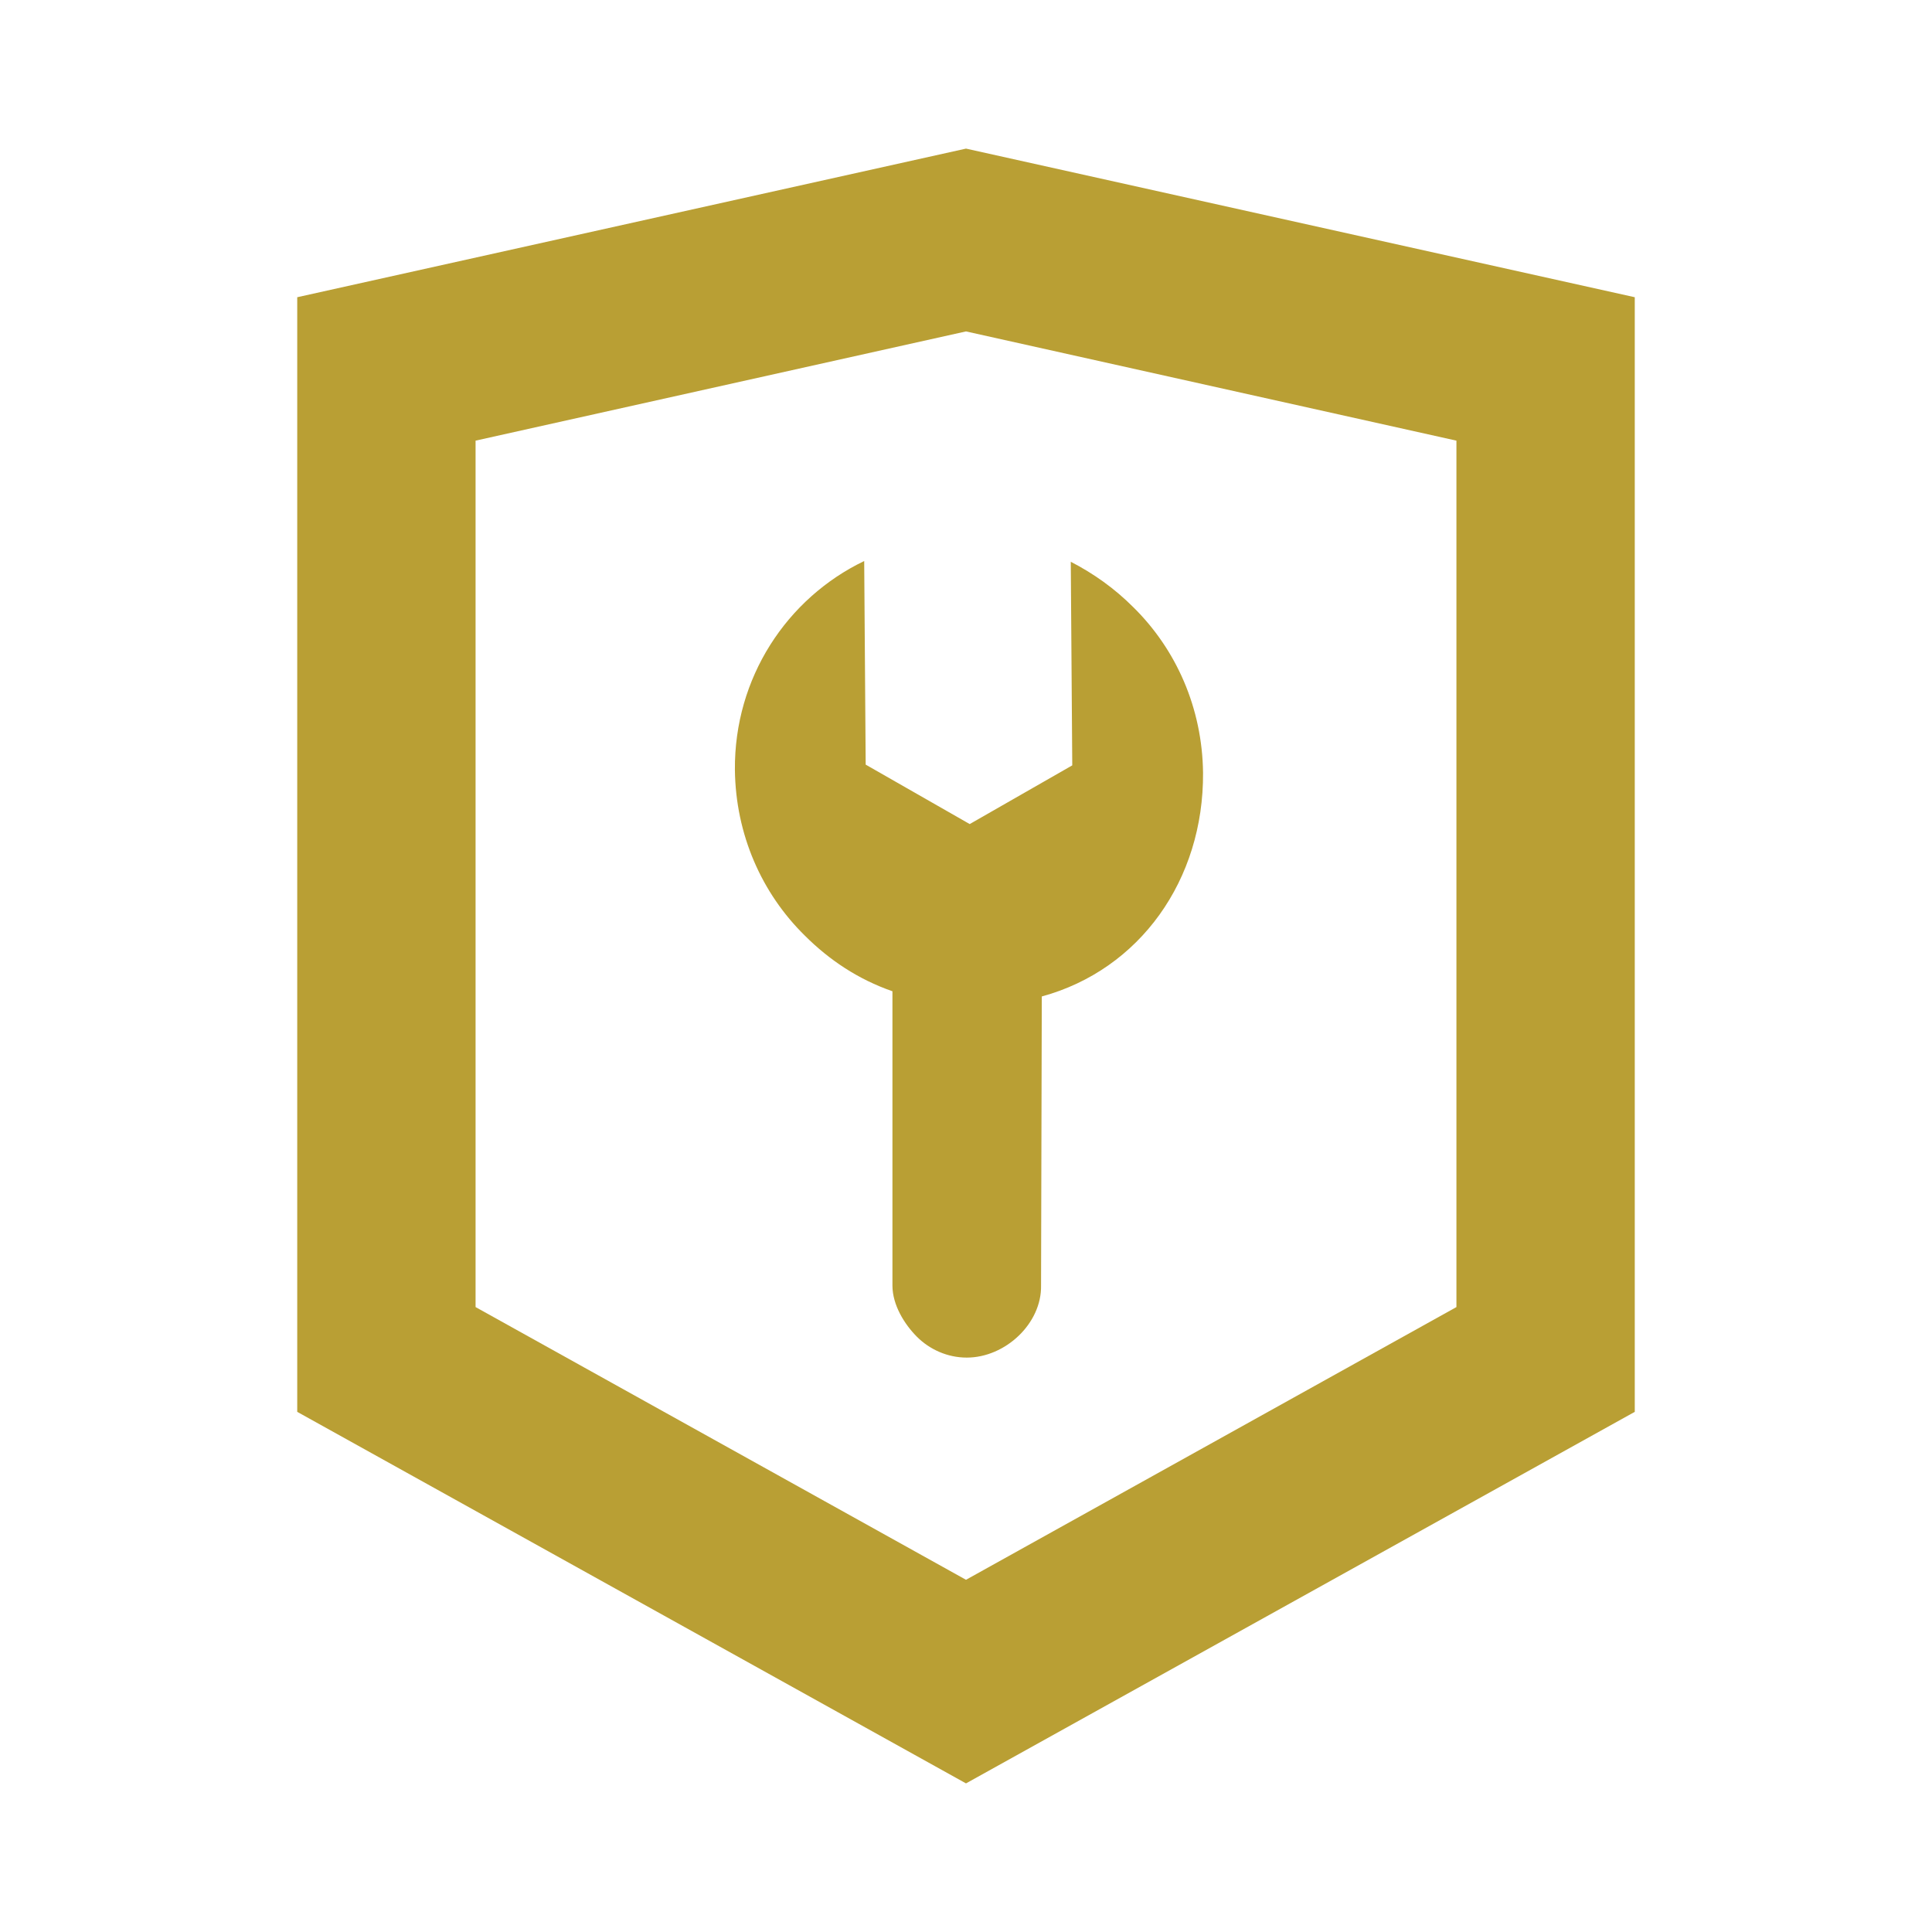 <?xml version="1.0" standalone="no"?><!DOCTYPE svg PUBLIC "-//W3C//DTD SVG 1.1//EN" "http://www.w3.org/Graphics/SVG/1.1/DTD/svg11.dtd"><svg t="1653616741557" class="icon" viewBox="0 0 1024 1024" version="1.1" xmlns="http://www.w3.org/2000/svg" p-id="5587" xmlns:xlink="http://www.w3.org/1999/xlink" width="64" height="64"><defs><style type="text/css">@font-face { font-family: feedback-iconfont; src: url("//at.alicdn.com/t/font_1031158_u69w8yhxdu.woff2?t=1630033759944") format("woff2"), url("//at.alicdn.com/t/font_1031158_u69w8yhxdu.woff?t=1630033759944") format("woff"), url("//at.alicdn.com/t/font_1031158_u69w8yhxdu.ttf?t=1630033759944") format("truetype"); }
</style></defs><path d="M512 78.769L157.538 157.538v590.769l354.462 196.923 354.462-196.923V157.538l-354.462-78.769z m259.938 614.006l-259.938 144.542-259.938-144.542V233.551l259.938-57.895 259.938 57.895v459.225z" fill="#B99F34" p-id="5588"></path><path d="M458.831 405.268l-0.788-107.914c-40.96 19.692-68.923 61.834-68.529 110.671 0.394 34.265 14.178 65.378 37.022 87.828 12.997 12.997 28.357 23.237 46.474 29.538V681.354c0 10.24 6.302 20.48 12.997 27.175s16.148 11.028 26.388 11.028c20.48 0 39.778-18.117 39.385-38.203l0.394-153.206c51.988-14.178 85.858-61.834 85.465-118.548-0.394-34.265-14.178-65.378-37.022-87.828-9.846-9.846-20.874-17.723-33.083-24.025l0.788 107.914-54.351 31.114-55.138-31.508z" fill="#B99F34" p-id="5589"></path></svg>